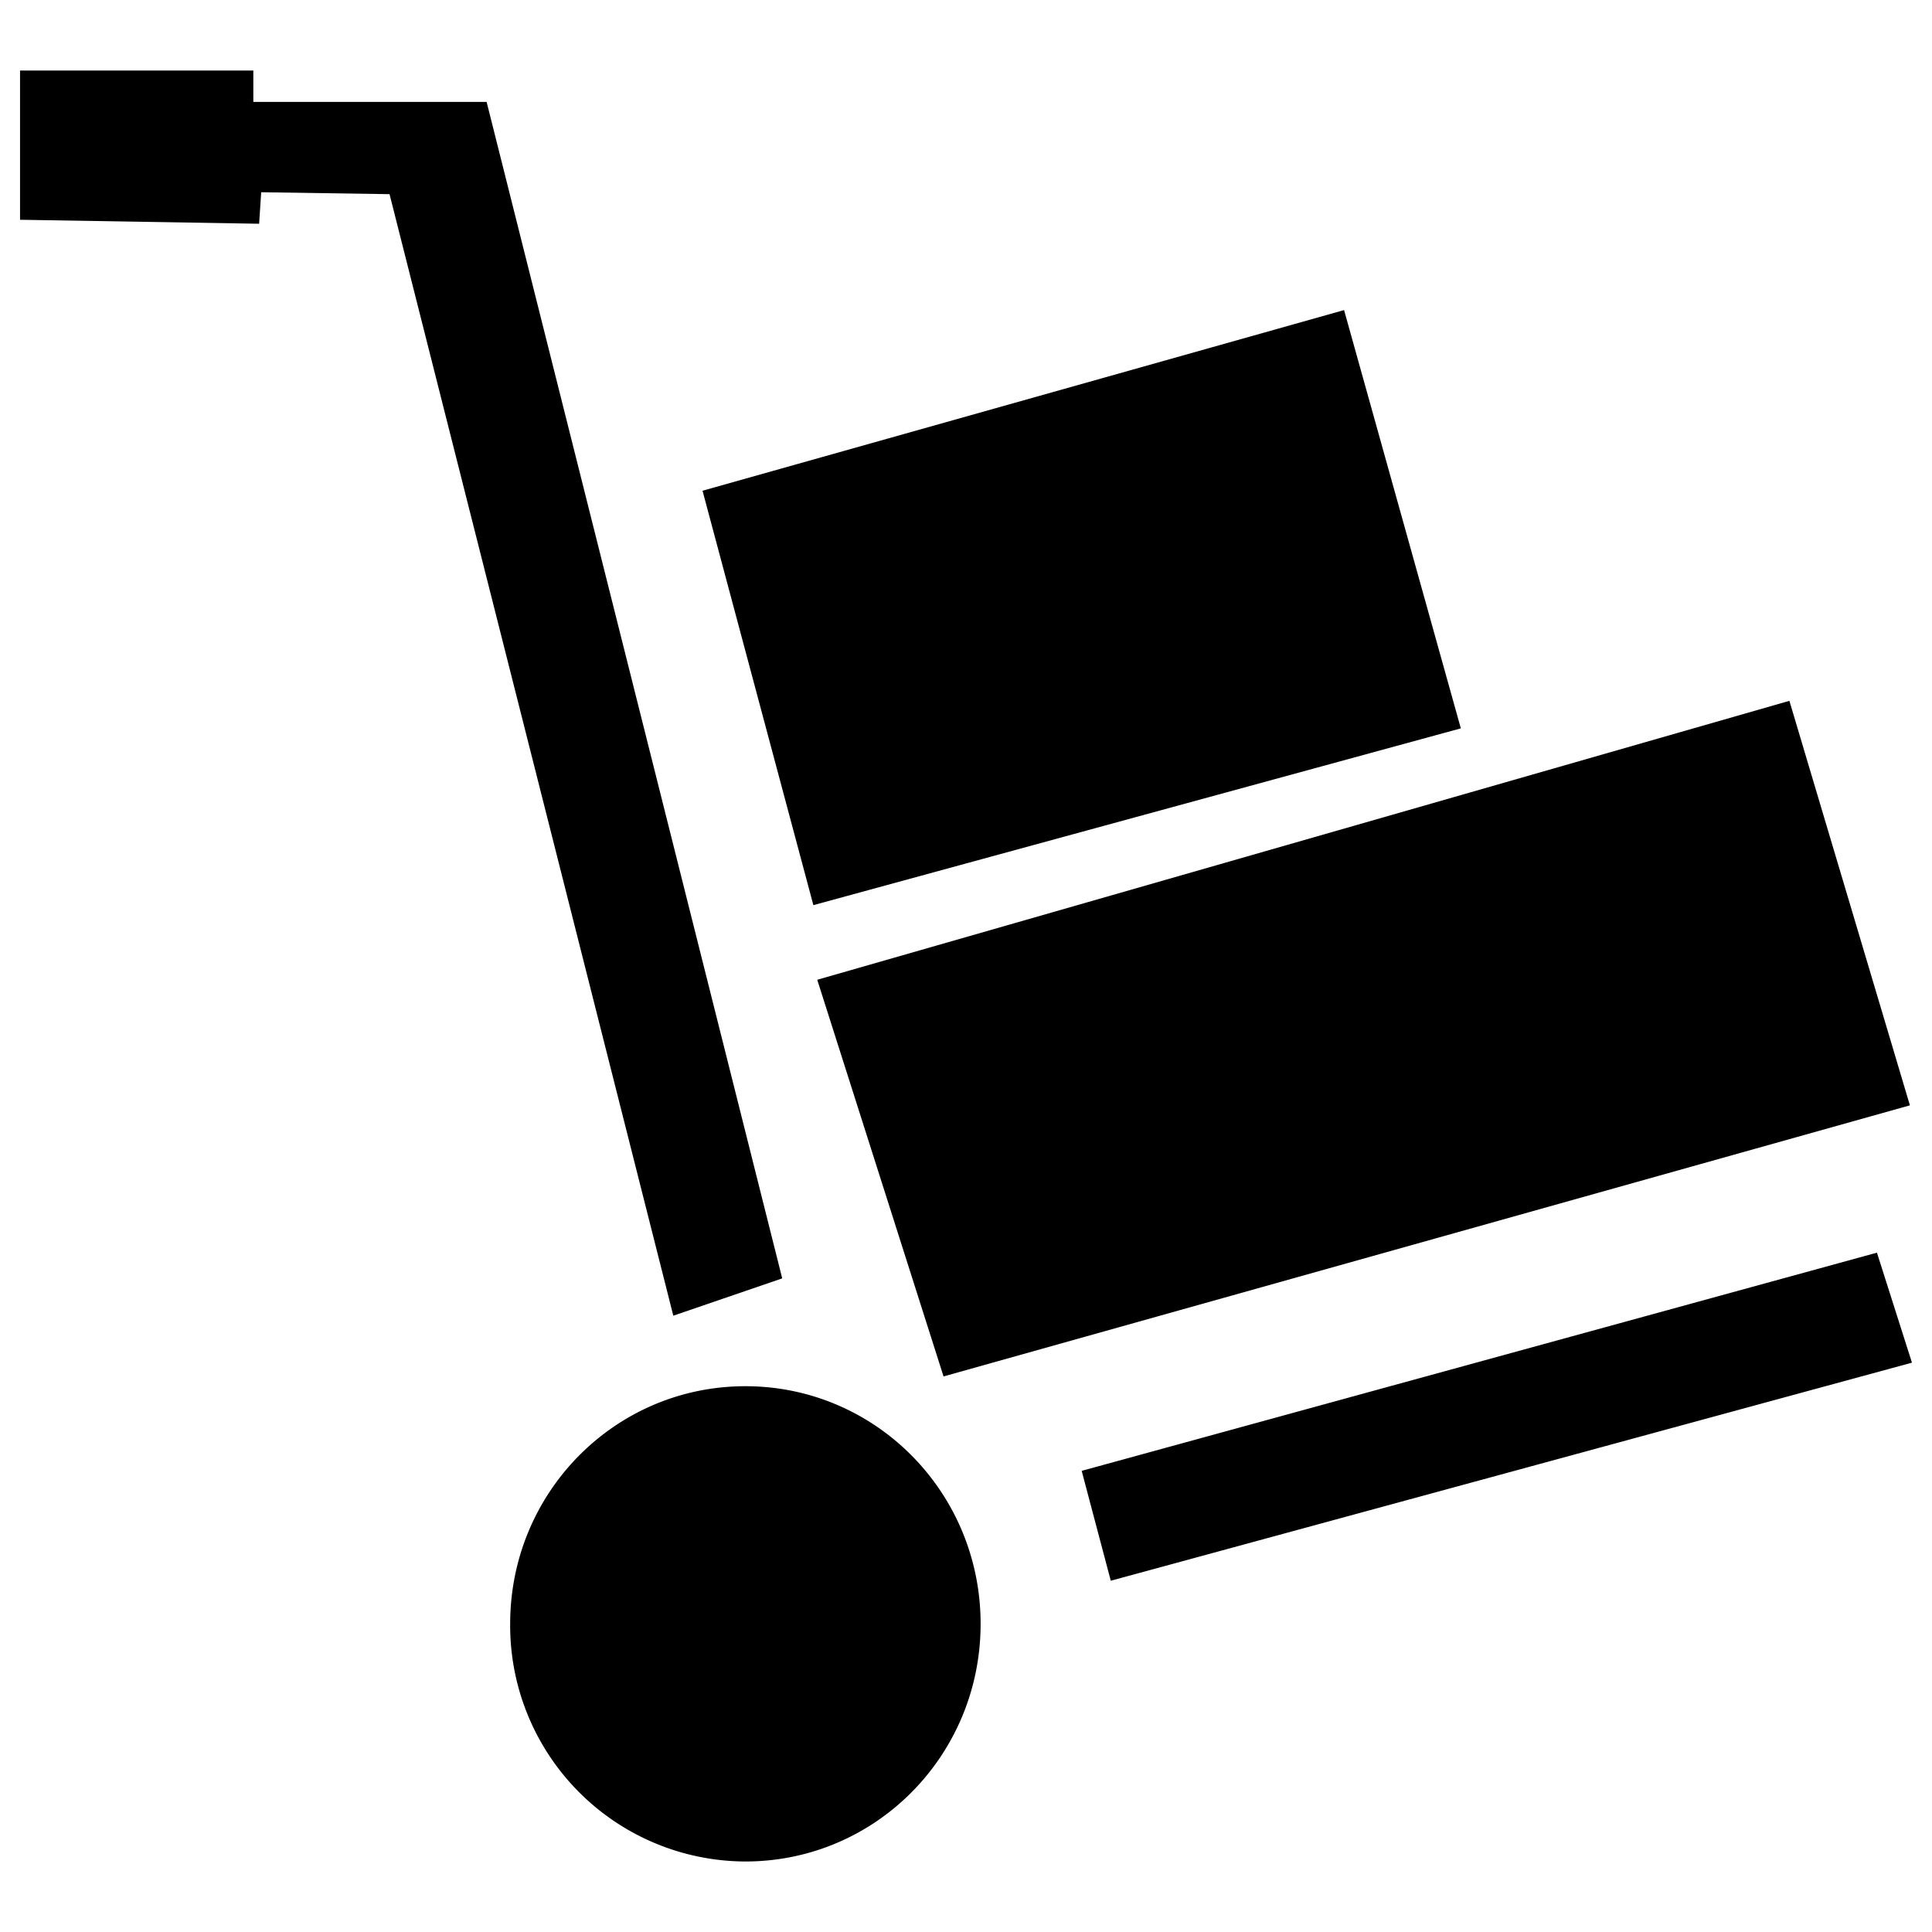 <?xml version="1.0" standalone="no"?><!DOCTYPE svg PUBLIC "-//W3C//DTD SVG 1.1//EN" "http://www.w3.org/Graphics/SVG/1.1/DTD/svg11.dtd"><svg t="1587716145379" class="icon" viewBox="0 0 1024 1024" version="1.1" xmlns="http://www.w3.org/2000/svg" p-id="1458" xmlns:xlink="http://www.w3.org/1999/xlink" width="200" height="200"><defs><style type="text/css"></style></defs><path d="M372.352 260.096l340.032-95.744 61.888 221.696-343.168 93.696-58.752-219.648z m60.8 259.2l515.264-147.84 63.872 214.4-512.192 143.68-66.944-210.24z m140.16 260.288l421.504-115.648 18.56 58.304-424.64 115.584-15.424-58.24zM10.624 37.376h123.648v16.64H257.92l156.672 623.552-57.728 19.776-150.4-594.432-68.032-1.024-1.088 16.704-126.72-2.112V37.376z m509.12 823.296c0 69.76-55.68 125.952-124.672 125.952A125.056 125.056 0 0 1 270.4 860.672c0-69.696 55.616-125.952 124.672-125.952 68.992 0 124.672 56.256 124.672 125.952z" p-id="1459"></path></svg>